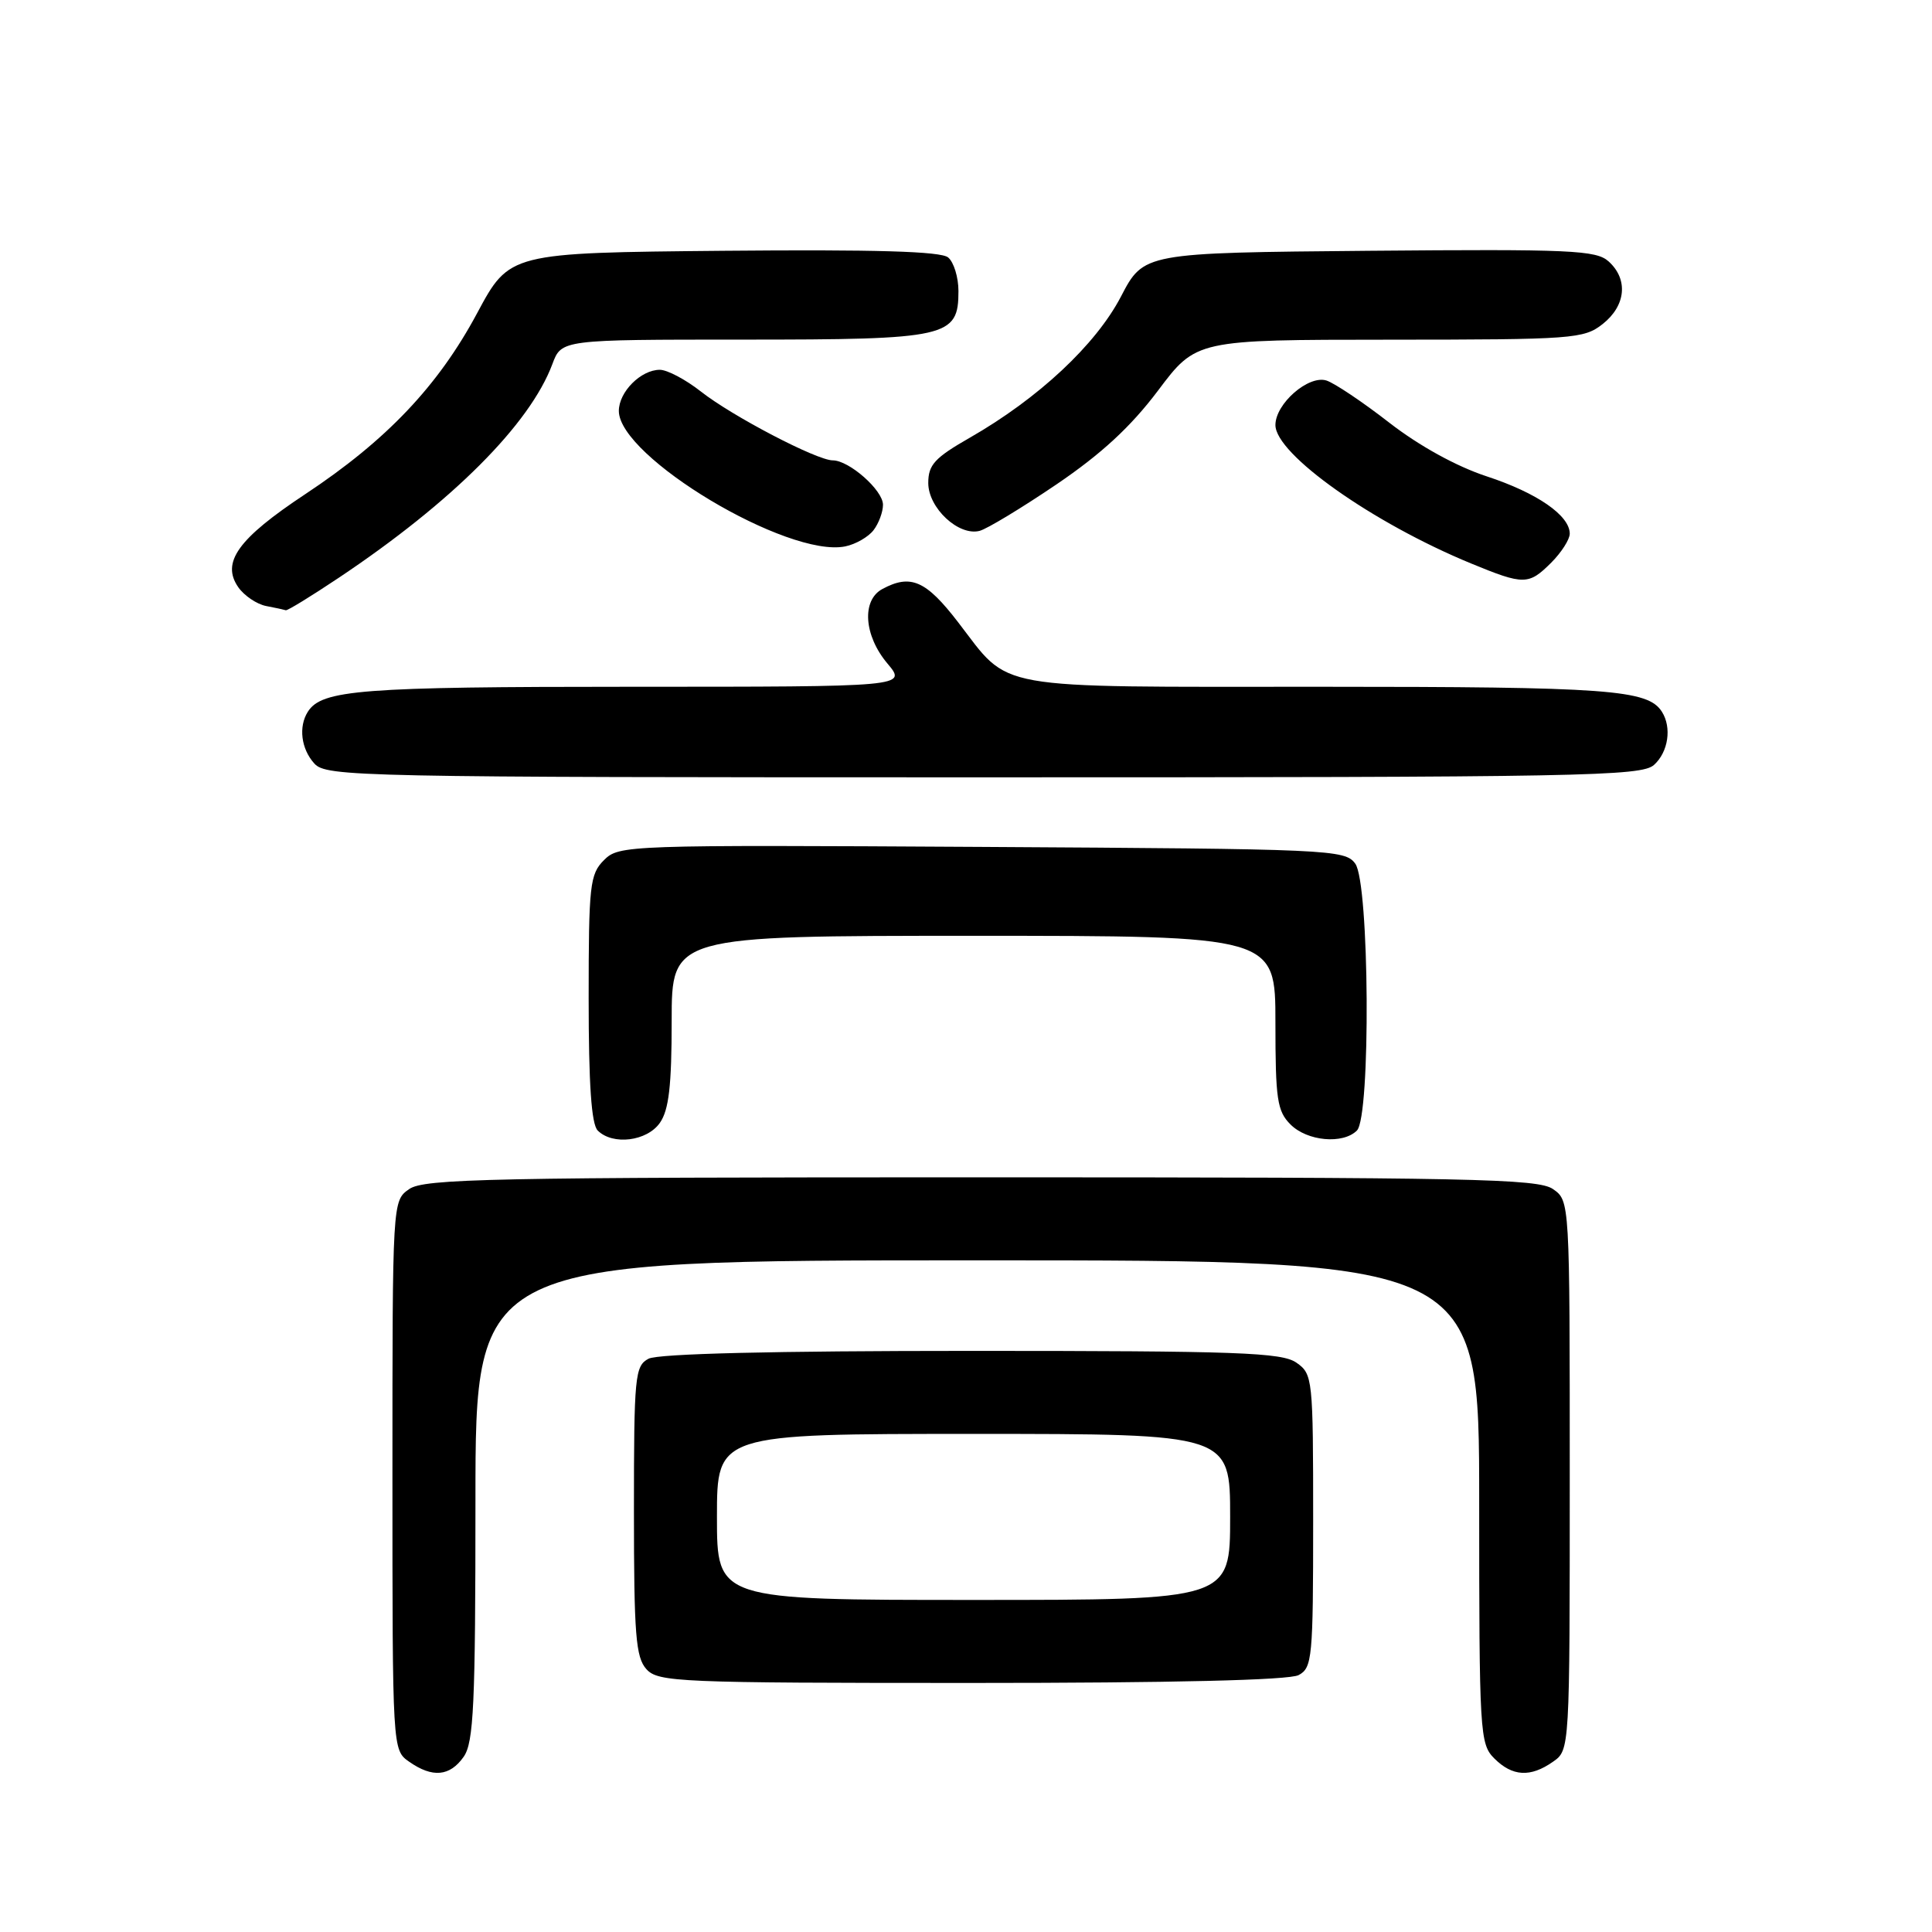<?xml version="1.0" encoding="UTF-8" standalone="no"?>
<!DOCTYPE svg PUBLIC "-//W3C//DTD SVG 1.1//EN" "http://www.w3.org/Graphics/SVG/1.1/DTD/svg11.dtd" >
<svg xmlns="http://www.w3.org/2000/svg" xmlns:xlink="http://www.w3.org/1999/xlink" version="1.1" viewBox="0 0 256 256">
 <g >
 <path fill="currentColor"
d=" M 61.44 232.78 C 62.77 230.88 63.00 225.92 63.00 198.78 C 63.00 167.00 63.00 167.00 129.50 167.00 C 196.00 167.00 196.00 167.00 196.00 199.00 C 196.00 229.67 196.08 231.08 198.00 233.00 C 200.40 235.40 202.79 235.54 205.78 233.44 C 208.00 231.89 208.00 231.89 208.00 195.50 C 208.00 159.11 208.00 159.11 205.78 157.56 C 203.81 156.18 194.95 156.00 130.00 156.00 C 65.05 156.00 56.19 156.18 54.22 157.56 C 52.00 159.11 52.00 159.11 52.00 195.50 C 52.00 231.89 52.00 231.89 54.22 233.44 C 57.30 235.60 59.61 235.39 61.44 232.78 Z  M 172.07 221.96 C 173.88 221.00 174.00 219.69 174.00 201.52 C 174.00 182.60 173.94 182.07 171.78 180.56 C 169.85 179.21 164.06 179.00 128.71 179.00 C 102.47 179.00 87.18 179.37 85.93 180.04 C 84.13 181.00 84.00 182.31 84.00 200.21 C 84.00 216.61 84.24 219.60 85.65 221.17 C 87.21 222.89 89.87 223.00 128.72 223.00 C 155.35 223.00 170.82 222.63 172.07 221.96 Z  M 87.44 148.78 C 88.63 147.08 89.00 143.87 89.00 135.28 C 89.00 124.00 89.00 124.00 129.00 124.00 C 169.00 124.00 169.00 124.00 169.00 135.50 C 169.00 145.67 169.23 147.23 171.00 149.00 C 173.22 151.22 177.95 151.65 179.80 149.80 C 181.65 147.95 181.46 117.01 179.58 114.44 C 178.22 112.57 176.35 112.49 130.11 112.22 C 82.98 111.95 82.02 111.98 80.03 113.97 C 78.16 115.84 78.00 117.26 78.00 132.30 C 78.00 143.64 78.36 148.96 79.20 149.80 C 81.19 151.79 85.73 151.23 87.44 148.78 Z  M 219.17 101.35 C 221.06 99.64 221.54 96.40 220.21 94.31 C 218.35 91.38 213.18 91.00 174.90 91.00 C 130.78 91.00 134.00 91.58 126.94 82.43 C 122.70 76.92 120.67 76.03 116.93 78.04 C 114.15 79.52 114.46 84.21 117.59 87.92 C 120.18 91.00 120.18 91.00 83.65 91.00 C 47.81 91.00 42.64 91.40 40.79 94.31 C 39.53 96.29 39.90 99.24 41.65 101.17 C 43.23 102.92 47.30 103.00 130.33 103.00 C 209.89 103.00 217.50 102.86 219.17 101.35 Z  M 44.87 76.57 C 59.92 66.52 70.21 56.22 73.19 48.25 C 74.40 45.00 74.40 45.00 98.48 45.00 C 125.61 45.00 127.00 44.69 127.00 38.57 C 127.00 36.74 126.38 34.73 125.63 34.11 C 124.66 33.30 115.98 33.05 95.88 33.23 C 67.51 33.50 67.51 33.50 63.22 41.50 C 58.05 51.15 51.21 58.35 40.46 65.47 C 31.53 71.38 29.28 74.52 31.58 77.82 C 32.37 78.94 34.03 80.06 35.26 80.30 C 36.49 80.53 37.66 80.79 37.87 80.86 C 38.07 80.94 41.22 79.01 44.87 76.57 Z  M 205.55 74.55 C 206.90 73.20 208.00 71.47 208.00 70.72 C 208.00 68.30 203.67 65.31 197.00 63.12 C 192.98 61.80 188.05 59.08 184.09 56.01 C 180.57 53.27 176.82 50.76 175.76 50.42 C 173.38 49.67 169.00 53.49 169.00 56.32 C 169.00 60.18 181.88 69.29 194.92 74.66 C 201.94 77.55 202.55 77.54 205.55 74.55 Z  M 115.75 70.25 C 116.44 69.35 117.00 67.84 117.00 66.88 C 117.00 64.96 112.52 61.00 110.34 61.00 C 108.23 61.00 96.99 55.13 92.86 51.87 C 90.85 50.29 88.41 49.00 87.43 49.00 C 84.92 49.00 82.00 51.93 82.00 54.45 C 82.00 60.55 104.39 73.95 112.00 72.40 C 113.38 72.12 115.06 71.15 115.75 70.25 Z  M 139.98 64.19 C 145.95 60.14 149.83 56.55 153.44 51.76 C 158.50 45.02 158.50 45.02 184.12 45.01 C 208.51 45.00 209.86 44.90 212.37 42.93 C 215.44 40.50 215.78 37.01 213.15 34.64 C 211.50 33.15 208.17 33.00 181.43 33.23 C 151.55 33.50 151.55 33.50 148.53 39.30 C 145.19 45.70 137.58 52.80 128.52 57.99 C 123.85 60.66 123.00 61.59 123.00 64.00 C 123.00 67.31 127.03 71.07 129.81 70.34 C 130.79 70.08 135.36 67.32 139.98 64.19 Z  M 95.00 201.00 C 95.00 190.00 95.00 190.00 129.00 190.00 C 163.00 190.00 163.00 190.00 163.00 201.00 C 163.00 212.00 163.00 212.00 129.00 212.00 C 95.00 212.00 95.00 212.00 95.00 201.00 Z "/>
</g>
</svg>